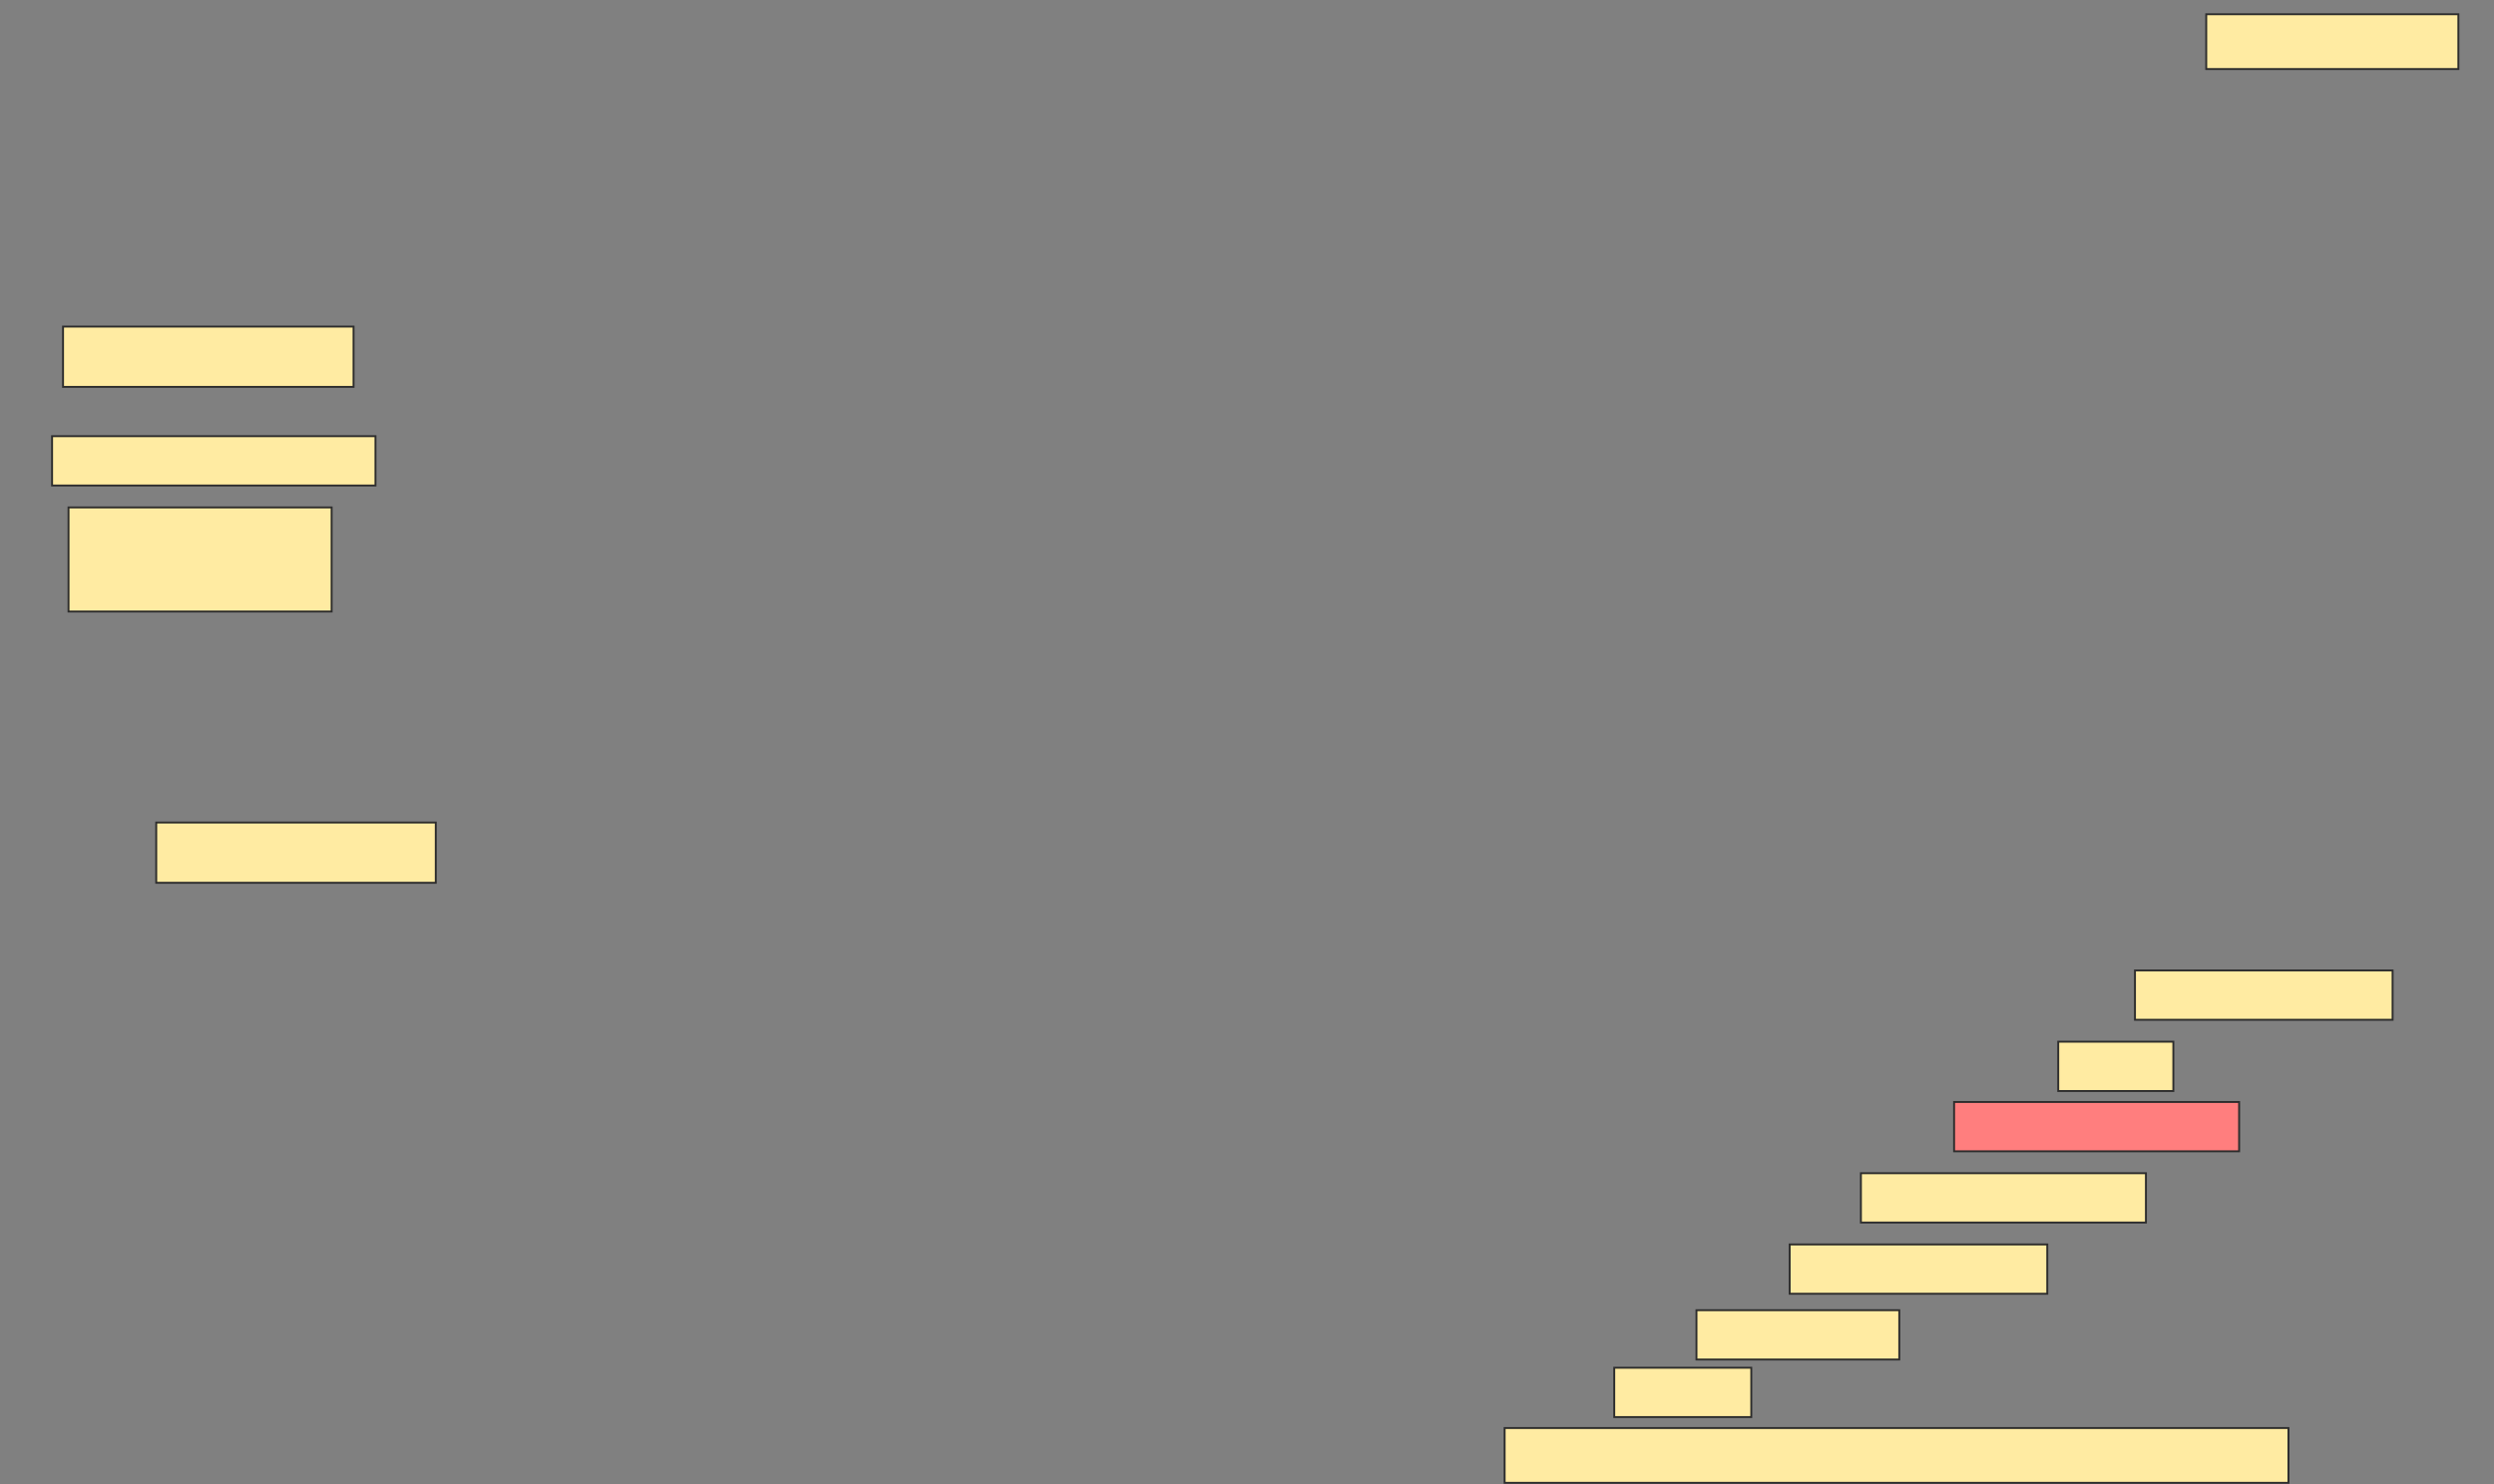 <svg height="774" width="1300" xmlns="http://www.w3.org/2000/svg">
 <rect width="100%" height="100%" fill="#808080" stroke="none"/>
 <!-- Created with Image Occlusion Enhanced -->
 <g>
  <title>Labels</title>
 </g>
 <g>
  <title>Masks</title>
  <rect fill="#FFEBA2" height="28.571" id="0887d0f632d64bf1aef8cedf280d0b44-ao-1" stroke="#2D2D2D" width="131.429" x="1150" y="7.429"/>
  <rect fill="#FFEBA2" height="31.429" id="0887d0f632d64bf1aef8cedf280d0b44-ao-2" stroke="#2D2D2D" width="151.429" x="32.857" y="170.286"/>
  <rect fill="#FFEBA2" height="25.714" id="0887d0f632d64bf1aef8cedf280d0b44-ao-3" stroke="#2D2D2D" width="168.571" x="27.143" y="227.429"/>
  <rect fill="#FFEBA2" height="54.286" id="0887d0f632d64bf1aef8cedf280d0b44-ao-4" stroke="#2D2D2D" width="137.143" x="35.714" y="264.571"/>
  <rect fill="#FFEBA2" height="31.429" id="0887d0f632d64bf1aef8cedf280d0b44-ao-5" stroke="#2D2D2D" width="145.714" x="81.429" y="428.857"/>
  <rect fill="#FFEBA2" height="25.714" id="0887d0f632d64bf1aef8cedf280d0b44-ao-6" stroke="#2D2D2D" width="134.286" x="1112.857" y="506"/>
  <rect fill="#FFEBA2" height="25.714" id="0887d0f632d64bf1aef8cedf280d0b44-ao-7" stroke="#2D2D2D" width="60" x="1072.857" y="543.143"/>
  <rect class="qshape" fill="#FF7E7E" height="25.714" id="0887d0f632d64bf1aef8cedf280d0b44-ao-8" stroke="#2D2D2D" width="148.571" x="1018.571" y="574.571"/>
  <rect fill="#FFEBA2" height="25.714" id="0887d0f632d64bf1aef8cedf280d0b44-ao-9" stroke="#2D2D2D" width="148.571" x="970" y="611.714"/>
  <rect fill="#FFEBA2" height="25.714" id="0887d0f632d64bf1aef8cedf280d0b44-ao-10" stroke="#2D2D2D" width="134.286" x="932.857" y="648.857"/>
  <rect fill="#FFEBA2" height="25.714" id="0887d0f632d64bf1aef8cedf280d0b44-ao-11" stroke="#2D2D2D" width="105.714" x="884.286" y="683.143"/>
  <rect fill="#FFEBA2" height="25.714" id="0887d0f632d64bf1aef8cedf280d0b44-ao-12" stroke="#2D2D2D" width="71.429" x="841.429" y="713.143"/>
  <rect fill="#FFEBA2" height="28.571" id="0887d0f632d64bf1aef8cedf280d0b44-ao-13" stroke="#2D2D2D" width="408.571" x="784.286" y="744.571"/>
 </g>
</svg>